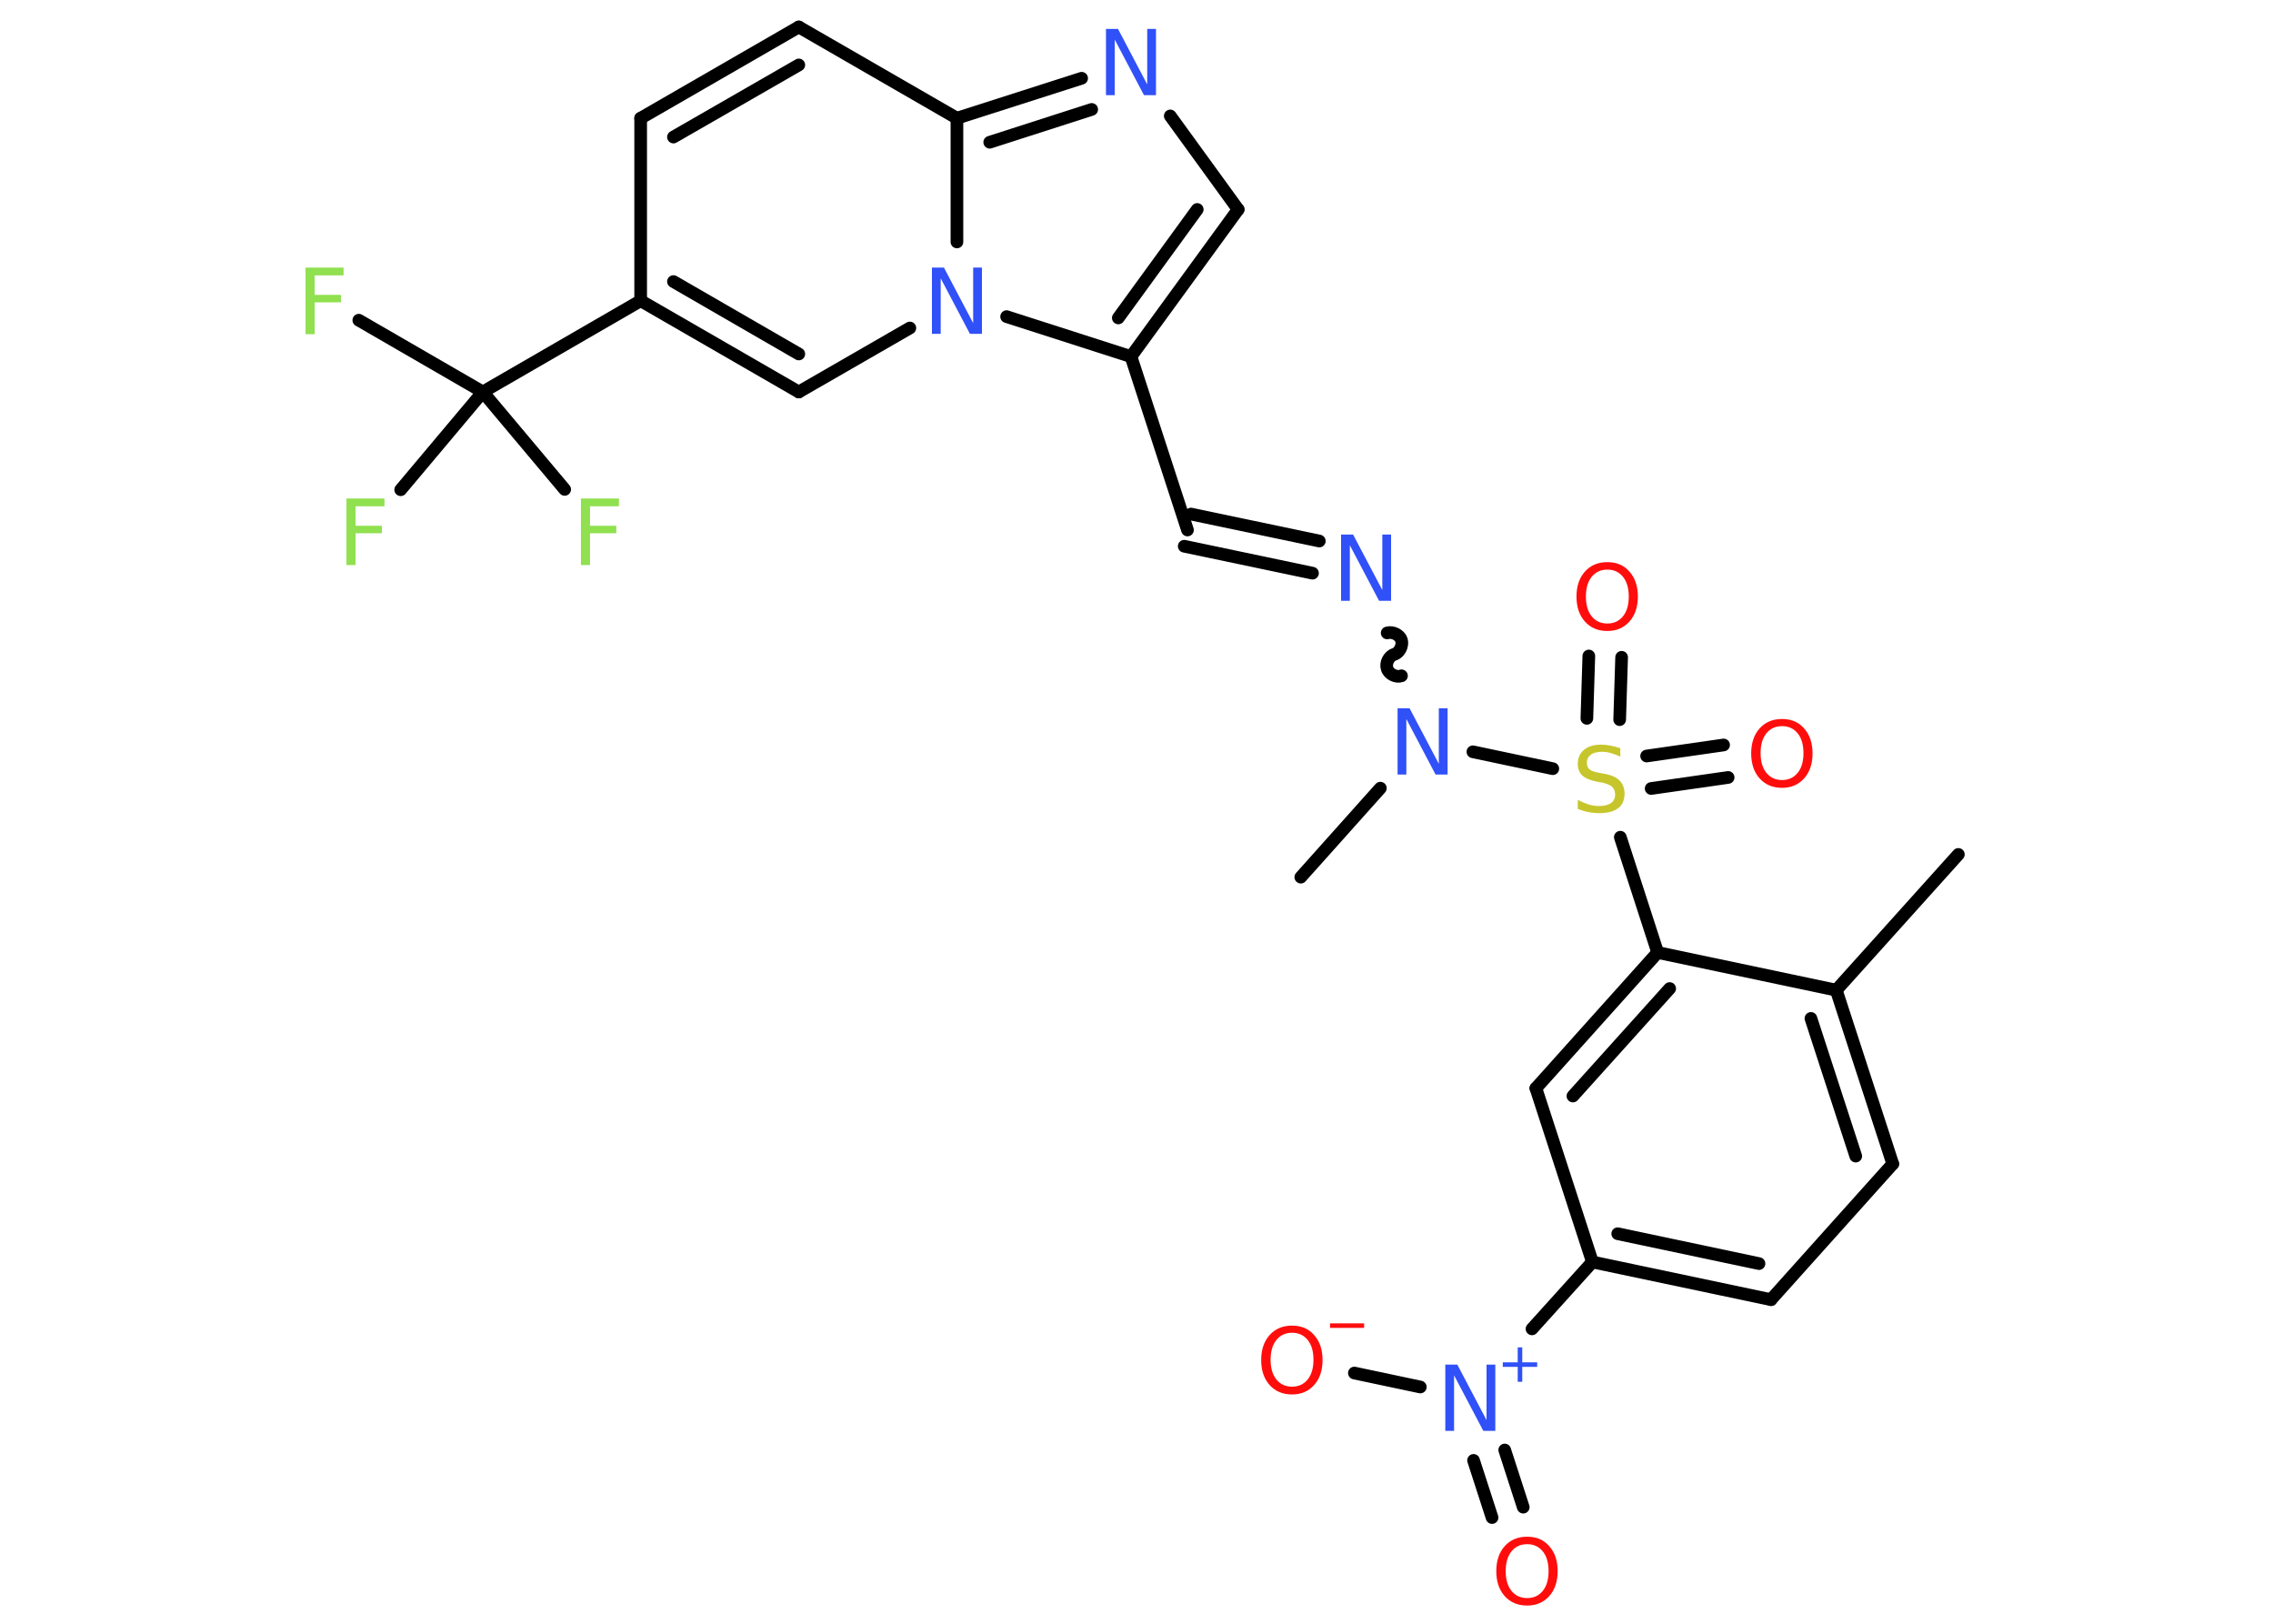 <?xml version='1.0' encoding='UTF-8'?>
<!DOCTYPE svg PUBLIC "-//W3C//DTD SVG 1.1//EN" "http://www.w3.org/Graphics/SVG/1.1/DTD/svg11.dtd">
<svg version='1.2' xmlns='http://www.w3.org/2000/svg' xmlns:xlink='http://www.w3.org/1999/xlink' width='70.0mm' height='50.0mm' viewBox='0 0 70.0 50.0'>
  <desc>Generated by the Chemistry Development Kit (http://github.com/cdk)</desc>
  <g stroke-linecap='round' stroke-linejoin='round' stroke='#000000' stroke-width='.39' fill='#3050F8'>
    <rect x='.0' y='.0' width='70.0' height='50.0' fill='#FFFFFF' stroke='none'/>
    <g id='mol1' class='mol'>
      <line id='mol1bnd1' class='bond' x1='60.31' y1='26.31' x2='56.55' y2='30.49'/>
      <g id='mol1bnd2' class='bond'>
        <line x1='58.29' y1='35.84' x2='56.55' y2='30.49'/>
        <line x1='57.15' y1='35.6' x2='55.77' y2='31.36'/>
      </g>
      <line id='mol1bnd3' class='bond' x1='58.29' y1='35.84' x2='54.54' y2='40.02'/>
      <g id='mol1bnd4' class='bond'>
        <line x1='49.04' y1='38.86' x2='54.54' y2='40.02'/>
        <line x1='49.82' y1='37.99' x2='54.17' y2='38.91'/>
      </g>
      <line id='mol1bnd5' class='bond' x1='49.04' y1='38.86' x2='47.18' y2='40.92'/>
      <g id='mol1bnd6' class='bond'>
        <line x1='46.34' y1='44.65' x2='46.91' y2='46.41'/>
        <line x1='45.38' y1='44.97' x2='45.95' y2='46.73'/>
      </g>
      <line id='mol1bnd7' class='bond' x1='43.74' y1='42.71' x2='41.71' y2='42.28'/>
      <line id='mol1bnd8' class='bond' x1='49.04' y1='38.86' x2='47.3' y2='33.51'/>
      <g id='mol1bnd9' class='bond'>
        <line x1='51.05' y1='29.33' x2='47.3' y2='33.51'/>
        <line x1='51.42' y1='30.44' x2='48.44' y2='33.75'/>
      </g>
      <line id='mol1bnd10' class='bond' x1='56.55' y1='30.49' x2='51.05' y2='29.33'/>
      <line id='mol1bnd11' class='bond' x1='51.05' y1='29.33' x2='49.9' y2='25.78'/>
      <g id='mol1bnd12' class='bond'>
        <line x1='50.71' y1='23.28' x2='53.08' y2='22.94'/>
        <line x1='50.85' y1='24.28' x2='53.22' y2='23.94'/>
      </g>
      <g id='mol1bnd13' class='bond'>
        <line x1='48.87' y1='22.12' x2='48.93' y2='20.2'/>
        <line x1='49.88' y1='22.16' x2='49.94' y2='20.24'/>
      </g>
      <line id='mol1bnd14' class='bond' x1='47.82' y1='23.67' x2='45.36' y2='23.15'/>
      <line id='mol1bnd15' class='bond' x1='42.51' y1='24.27' x2='40.06' y2='27.01'/>
      <path id='mol1bnd16' class='bond' d='M42.72 19.49c.17 -.05 .39 .06 .44 .22c.05 .17 -.06 .39 -.22 .44c-.17 .05 -.28 .28 -.22 .44c.05 .17 .28 .28 .44 .22' fill='none' stroke='#000000' stroke-width='.39'/>
      <g id='mol1bnd17' class='bond'>
        <line x1='40.42' y1='17.65' x2='36.47' y2='16.82'/>
        <line x1='40.63' y1='16.66' x2='36.68' y2='15.83'/>
      </g>
      <line id='mol1bnd18' class='bond' x1='36.57' y1='16.32' x2='34.83' y2='10.98'/>
      <g id='mol1bnd19' class='bond'>
        <line x1='34.83' y1='10.98' x2='38.13' y2='6.45'/>
        <line x1='34.44' y1='9.79' x2='36.87' y2='6.45'/>
      </g>
      <line id='mol1bnd20' class='bond' x1='38.13' y1='6.45' x2='36.04' y2='3.57'/>
      <g id='mol1bnd21' class='bond'>
        <line x1='33.31' y1='2.41' x2='29.47' y2='3.64'/>
        <line x1='33.62' y1='3.37' x2='30.48' y2='4.38'/>
      </g>
      <line id='mol1bnd22' class='bond' x1='29.47' y1='3.64' x2='24.6' y2='.83'/>
      <g id='mol1bnd23' class='bond'>
        <line x1='24.6' y1='.83' x2='19.73' y2='3.64'/>
        <line x1='24.6' y1='2.0' x2='20.74' y2='4.22'/>
      </g>
      <line id='mol1bnd24' class='bond' x1='19.73' y1='3.64' x2='19.73' y2='9.26'/>
      <line id='mol1bnd25' class='bond' x1='19.73' y1='9.26' x2='14.87' y2='12.07'/>
      <line id='mol1bnd26' class='bond' x1='14.87' y1='12.07' x2='11.05' y2='9.86'/>
      <line id='mol1bnd27' class='bond' x1='14.87' y1='12.07' x2='12.34' y2='15.08'/>
      <line id='mol1bnd28' class='bond' x1='14.87' y1='12.07' x2='17.39' y2='15.07'/>
      <g id='mol1bnd29' class='bond'>
        <line x1='19.73' y1='9.26' x2='24.6' y2='12.07'/>
        <line x1='20.74' y1='8.67' x2='24.6' y2='10.9'/>
      </g>
      <line id='mol1bnd30' class='bond' x1='24.6' y1='12.07' x2='28.02' y2='10.1'/>
      <line id='mol1bnd31' class='bond' x1='34.83' y1='10.98' x2='31.0' y2='9.75'/>
      <line id='mol1bnd32' class='bond' x1='29.47' y1='3.64' x2='29.47' y2='7.45'/>
      <g id='mol1atm6' class='atom'>
        <path d='M44.51 42.02h.37l.9 1.71v-1.71h.27v2.04h-.37l-.9 -1.71v1.71h-.27v-2.04z' stroke='none'/>
        <path d='M46.88 41.49v.46h.46v.14h-.46v.46h-.14v-.46h-.46v-.14h.46v-.46h.14z' stroke='none'/>
      </g>
      <path id='mol1atm7' class='atom' d='M47.03 47.55q-.3 .0 -.48 .22q-.18 .22 -.18 .61q.0 .39 .18 .61q.18 .22 .48 .22q.3 .0 .48 -.22q.18 -.22 .18 -.61q.0 -.39 -.18 -.61q-.18 -.22 -.48 -.22zM47.03 47.32q.43 .0 .68 .29q.26 .29 .26 .77q.0 .48 -.26 .77q-.26 .29 -.68 .29q-.43 .0 -.69 -.29q-.26 -.29 -.26 -.77q.0 -.48 .26 -.77q.26 -.29 .69 -.29z' stroke='none' fill='#FF0D0D'/>
      <g id='mol1atm8' class='atom'>
        <path d='M39.79 41.04q-.3 .0 -.48 .22q-.18 .22 -.18 .61q.0 .39 .18 .61q.18 .22 .48 .22q.3 .0 .48 -.22q.18 -.22 .18 -.61q.0 -.39 -.18 -.61q-.18 -.22 -.48 -.22zM39.79 40.82q.43 .0 .68 .29q.26 .29 .26 .77q.0 .48 -.26 .77q-.26 .29 -.68 .29q-.43 .0 -.69 -.29q-.26 -.29 -.26 -.77q.0 -.48 .26 -.77q.26 -.29 .69 -.29z' stroke='none' fill='#FF0D0D'/>
        <path d='M40.96 40.75h1.05v.14h-1.05v-.14z' stroke='none' fill='#FF0D0D'/>
      </g>
      <path id='mol1atm11' class='atom' d='M49.9 23.03v.27q-.15 -.07 -.29 -.11q-.14 -.04 -.27 -.04q-.23 .0 -.35 .09q-.12 .09 -.12 .25q.0 .13 .08 .2q.08 .07 .31 .11l.17 .03q.31 .06 .45 .21q.15 .15 .15 .4q.0 .3 -.2 .45q-.2 .15 -.59 .15q-.14 .0 -.31 -.03q-.16 -.03 -.34 -.1v-.28q.17 .09 .33 .14q.16 .05 .32 .05q.24 .0 .37 -.09q.13 -.09 .13 -.26q.0 -.15 -.09 -.24q-.09 -.08 -.3 -.13l-.17 -.03q-.31 -.06 -.45 -.19q-.14 -.13 -.14 -.36q.0 -.27 .19 -.43q.19 -.16 .53 -.16q.14 .0 .29 .03q.15 .03 .3 .08z' stroke='none' fill='#C6C62C'/>
      <path id='mol1atm12' class='atom' d='M54.88 22.36q-.3 .0 -.48 .22q-.18 .22 -.18 .61q.0 .39 .18 .61q.18 .22 .48 .22q.3 .0 .48 -.22q.18 -.22 .18 -.61q.0 -.39 -.18 -.61q-.18 -.22 -.48 -.22zM54.88 22.14q.43 .0 .68 .29q.26 .29 .26 .77q.0 .48 -.26 .77q-.26 .29 -.68 .29q-.43 .0 -.69 -.29q-.26 -.29 -.26 -.77q.0 -.48 .26 -.77q.26 -.29 .69 -.29z' stroke='none' fill='#FF0D0D'/>
      <path id='mol1atm13' class='atom' d='M49.5 17.54q-.3 .0 -.48 .22q-.18 .22 -.18 .61q.0 .39 .18 .61q.18 .22 .48 .22q.3 .0 .48 -.22q.18 -.22 .18 -.61q.0 -.39 -.18 -.61q-.18 -.22 -.48 -.22zM49.5 17.31q.43 .0 .68 .29q.26 .29 .26 .77q.0 .48 -.26 .77q-.26 .29 -.68 .29q-.43 .0 -.69 -.29q-.26 -.29 -.26 -.77q.0 -.48 .26 -.77q.26 -.29 .69 -.29z' stroke='none' fill='#FF0D0D'/>
      <path id='mol1atm14' class='atom' d='M43.04 21.81h.37l.9 1.71v-1.71h.27v2.04h-.37l-.9 -1.71v1.71h-.27v-2.04z' stroke='none'/>
      <path id='mol1atm16' class='atom' d='M41.3 16.46h.37l.9 1.71v-1.71h.27v2.04h-.37l-.9 -1.71v1.71h-.27v-2.04z' stroke='none'/>
      <path id='mol1atm20' class='atom' d='M34.06 .89h.37l.9 1.71v-1.71h.27v2.04h-.37l-.9 -1.71v1.71h-.27v-2.04z' stroke='none'/>
      <path id='mol1atm26' class='atom' d='M9.41 8.24h1.17v.24h-.89v.6h.81v.23h-.81v.98h-.28v-2.04z' stroke='none' fill='#90E050'/>
      <path id='mol1atm27' class='atom' d='M10.67 15.35h1.17v.24h-.89v.6h.81v.23h-.81v.98h-.28v-2.04z' stroke='none' fill='#90E050'/>
      <path id='mol1atm28' class='atom' d='M17.89 15.35h1.17v.24h-.89v.6h.81v.23h-.81v.98h-.28v-2.04z' stroke='none' fill='#90E050'/>
      <path id='mol1atm30' class='atom' d='M28.7 8.24h.37l.9 1.71v-1.71h.27v2.04h-.37l-.9 -1.71v1.71h-.27v-2.04z' stroke='none'/>
    </g>
  </g>
</svg>
